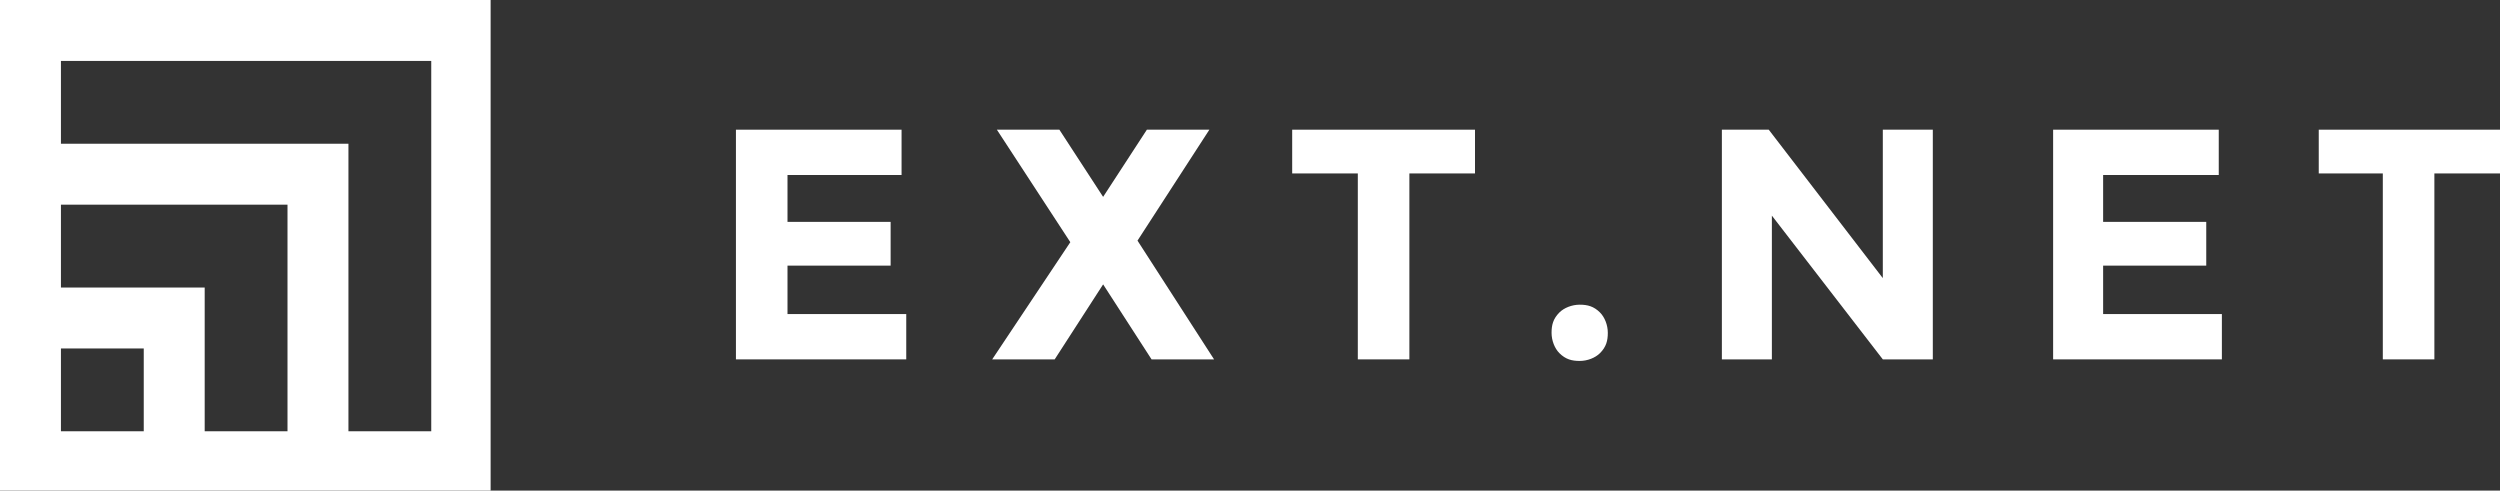 <?xml version="1.0" encoding="utf-8"?>
<!-- Generator: Adobe Illustrator 19.0.0, SVG Export Plug-In . SVG Version: 6.00 Build 0)  -->
<svg version="1.1" id="Layer_1" xmlns="http://www.w3.org/2000/svg" xmlns:xlink="http://www.w3.org/1999/xlink" x="0px" y="0px"
	 width="160px" height="31.4px" viewBox="0 0 160 31.4" style="enable-background:new 0 0 160 31.4;" xml:space="preserve">
<rect x="0" y="0" width="160" height="31.4" fill="#333333" stroke="none"/>
<style type="text/css">
	.st0{fill:#FFFFFF;}
</style>
<g>
	<polygon class="st0" points="50.4,17 57,17 57,14.2 50.4,14.2 50.4,11.2 57.7,11.2 57.7,8.3 47.1,8.3 47.1,23 58,23 58,20.1 
		50.4,20.1 	"/>
	<polygon class="st0" points="77.4,8.3 73.4,8.3 70.6,12.6 67.8,8.3 63.8,8.3 68.5,15.5 63.5,23 67.5,23 70.6,18.2 73.7,23 77.7,23 
		72.8,15.4 	"/>
	<polygon class="st0" points="82.7,11.1 86.9,11.1 86.9,23 90.2,23 90.2,11.1 94.4,11.1 94.4,8.3 82.7,8.3 	"/>
	<path class="st0" d="M101.1,19.5c-0.5,0-1,0.2-1.3,0.5c-0.4,0.4-0.5,0.8-0.5,1.3c0,0.5,0.2,1,0.5,1.3c0.4,0.4,0.8,0.5,1.3,0.5
		c0.5,0,1-0.2,1.3-0.5c0.4-0.4,0.5-0.8,0.5-1.3c0-0.5-0.2-1-0.5-1.3C102,19.6,101.6,19.5,101.1,19.5z"/>
	<polygon class="st0" points="120.5,17.8 113.2,8.3 110.2,8.3 110.2,23 113.4,23 113.4,13.8 120.5,23 123.7,23 123.7,8.3 120.5,8.3 
			"/>
	<polygon class="st0" points="134.6,17 141.2,17 141.2,14.2 134.6,14.2 134.6,11.2 142,11.2 142,8.3 131.4,8.3 131.4,23 142.2,23 
		142.2,20.1 134.6,20.1 	"/>
	<polygon class="st0" points="148.4,8.3 148.4,11.1 152.5,11.1 152.5,23 155.8,23 155.8,11.1 160,11.1 160,8.3 	"/>
	<path class="st0" d="M0,31.4h31.4V0H0V31.4z M3.9,3.9h23.7v23.7h-5.3V9.2H3.9V3.9z M3.9,13.1h14.5v14.5h-5.3v-9.2H3.9V13.1z
		 M3.9,22.3h5.3v5.3H3.9V22.3z"/>
</g>
</svg>
